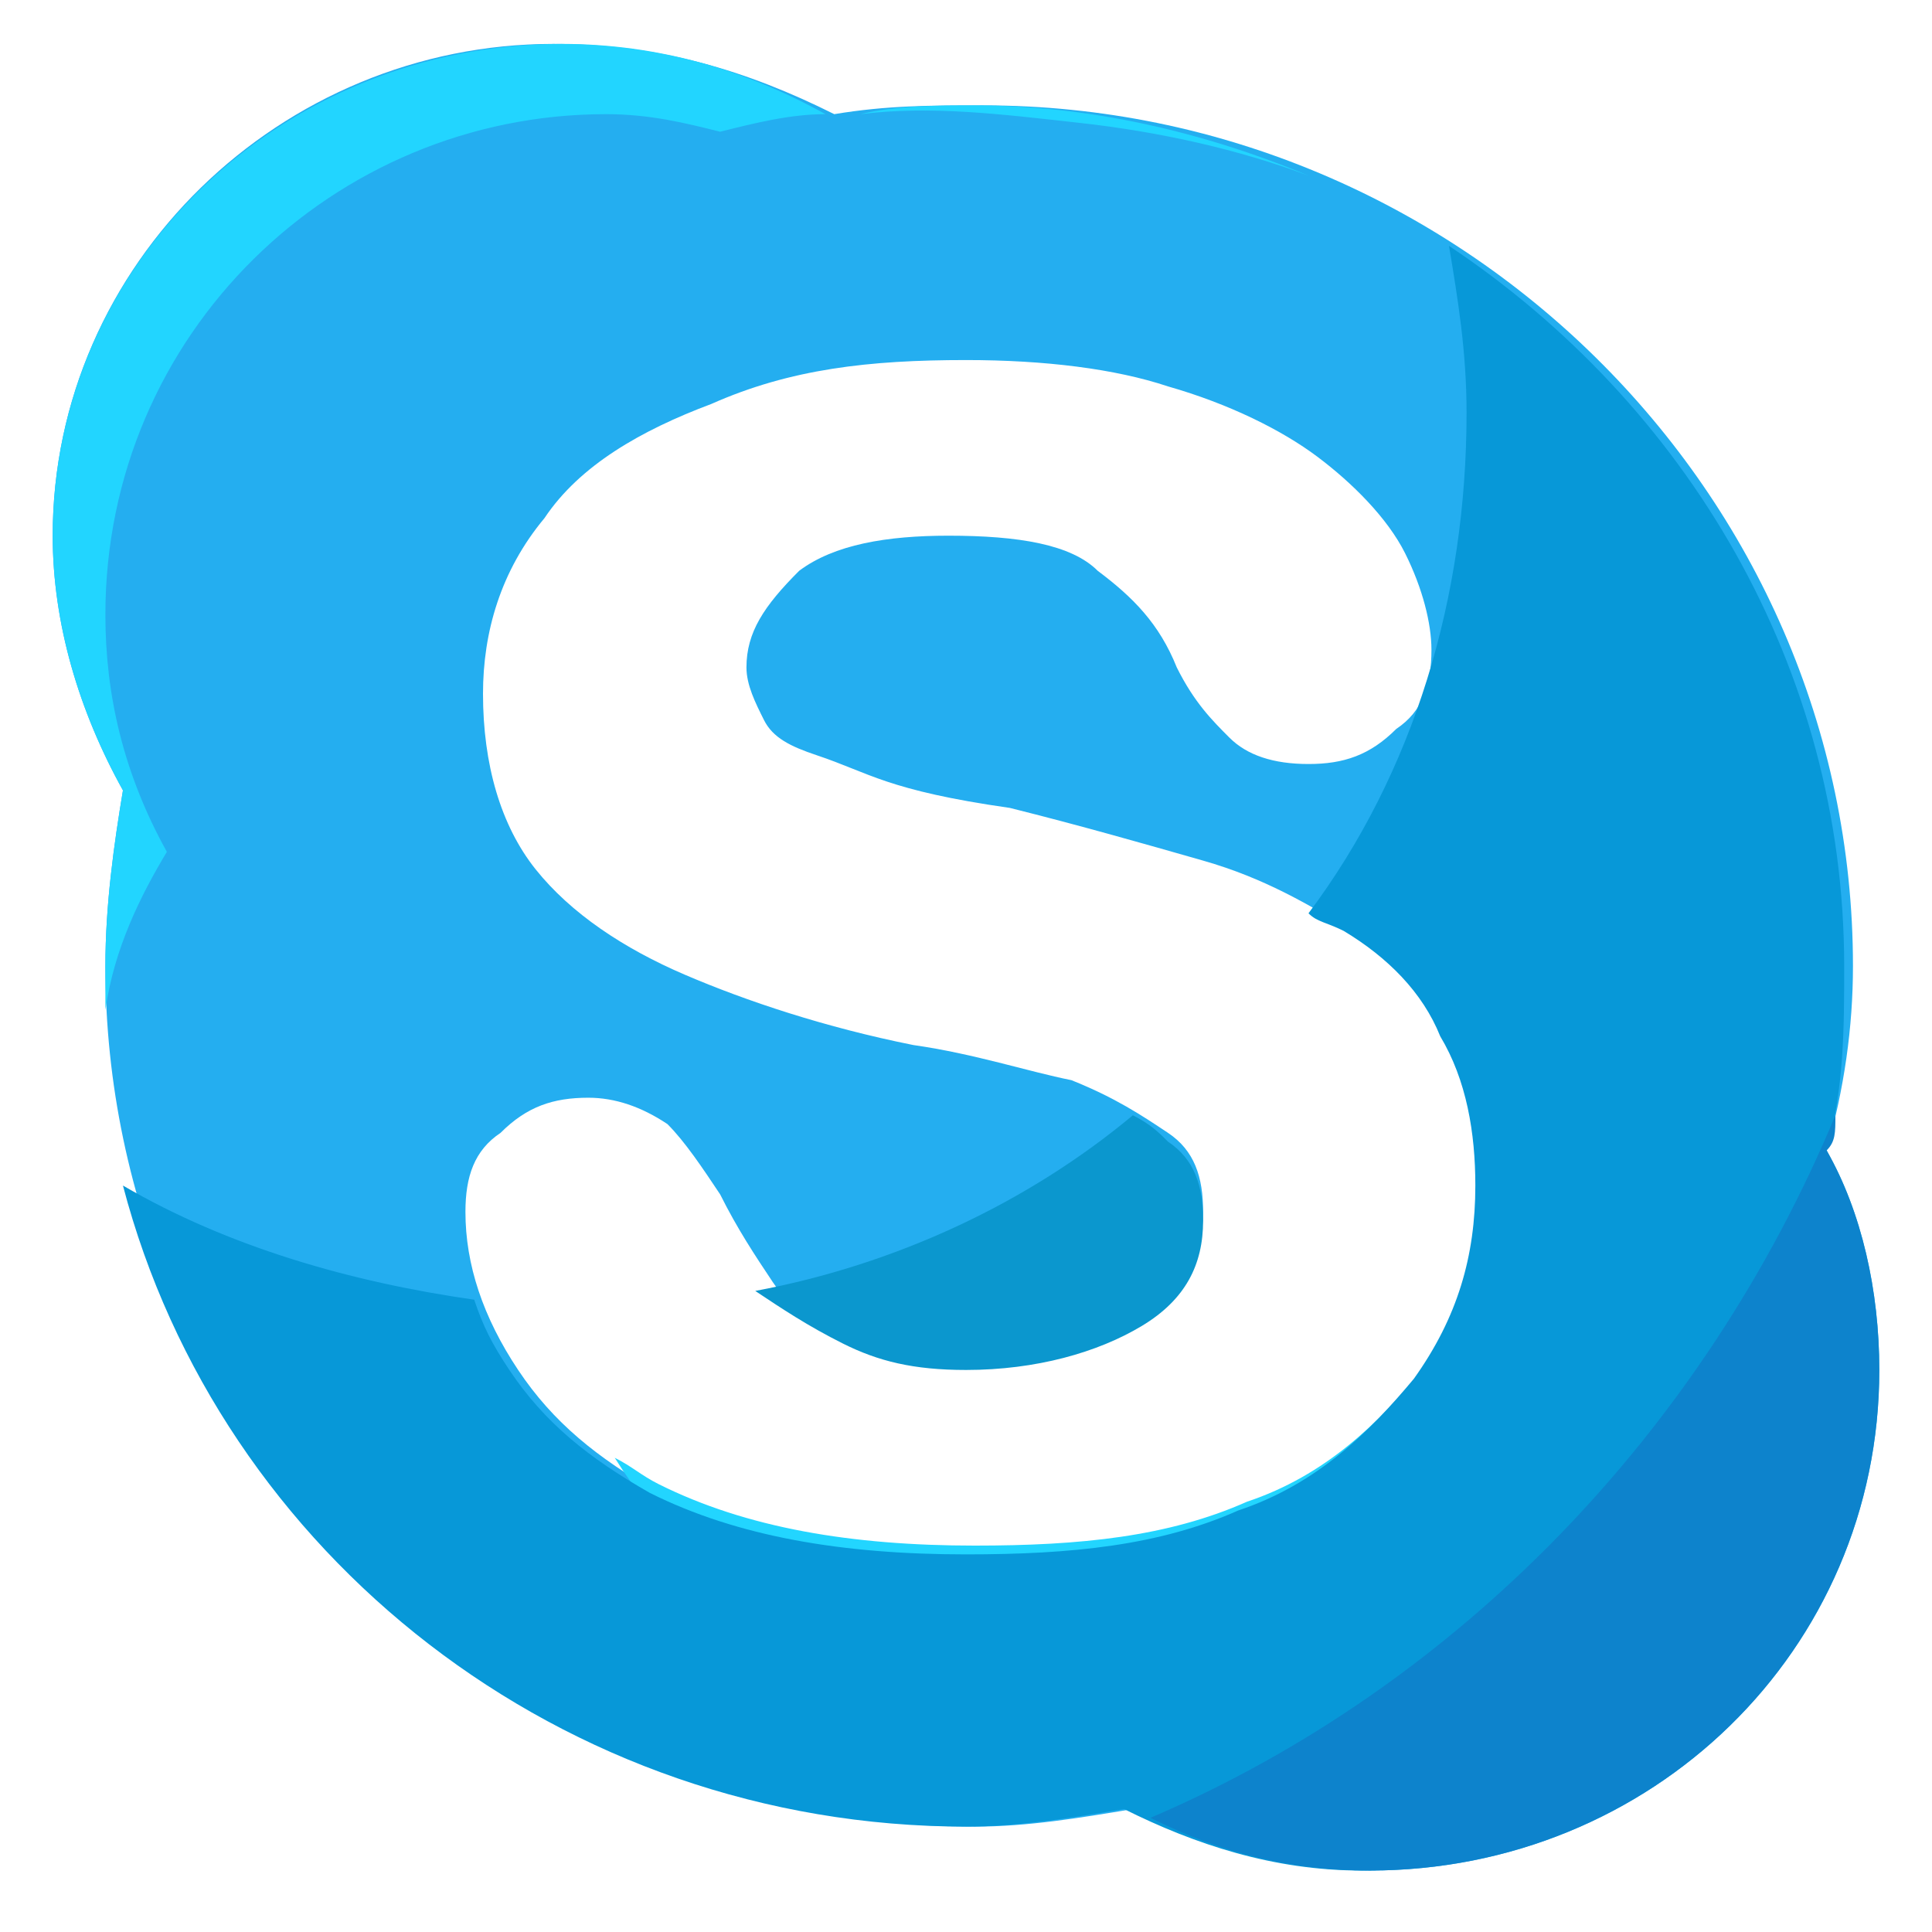 <svg id="Слой_1" xmlns="http://www.w3.org/2000/svg" viewBox="0 0 22 22"><style>.st0{fill:#24aef0}.st1{fill:#22d5ff}.st2{fill:#0b97ce}.st3{fill:#0798d8}.st4{fill:#0d83cc}</style><path class="st0" d="M21.1 11c0-5.4-4.5-9.8-9.9-9.8-.6 0-1.1 0-1.7.1-1-.5-2-.8-3.2-.8C3.2.5.6 3 .6 6.1c0 1 .3 2 .8 2.9-.1.6-.2 1.3-.2 2 0 5.4 4.5 9.8 9.9 9.8.6 0 1.2-.1 1.8-.2.8.4 1.7.7 2.7.7 3.2 0 5.8-2.5 5.8-5.7 0-.9-.2-1.8-.6-2.5.2-.7.3-1.4.3-2.1zm-4.9 4.7c-.5.6-1.1 1.2-2 1.5-.9.4-1.9.5-3.1.5-1.4 0-2.6-.2-3.6-.7-.7-.4-1.2-.8-1.6-1.4-.4-.6-.6-1.2-.6-1.8 0-.4.1-.7.4-.9.3-.3.6-.4 1-.4.3 0 .6.1.9.3.2.2.4.5.6.8.2.4.4.7.6 1 .2.3.5.5.8.6.4.2.8.3 1.4.3.8 0 1.5-.2 2-.5s.7-.7.7-1.2c0-.4-.1-.7-.4-.9-.3-.2-.6-.4-1.1-.6-.5-.1-1.1-.3-1.8-.4-1-.2-1.9-.5-2.6-.8-.7-.3-1.3-.7-1.7-1.2-.4-.5-.6-1.2-.6-2 0-.7.2-1.4.7-2 .4-.6 1.1-1 1.9-1.3.9-.4 1.8-.5 2.9-.5.9 0 1.7.1 2.3.3.7.2 1.3.5 1.7.8.4.3.8.7 1 1.1.2.4.3.8.3 1.1 0 .4-.1.7-.4.9-.3.3-.6.4-1 .4s-.7-.1-.9-.3c-.2-.2-.4-.4-.6-.8-.2-.5-.5-.8-.9-1.1-.3-.3-.9-.4-1.7-.4-.7 0-1.3.1-1.7.4-.4.4-.6.7-.6 1.1 0 .2.1.4.2.6.1.2.3.3.6.4.3.1.5.2.8.3.3.1.7.2 1.4.3.8.2 1.5.4 2.2.6.7.2 1.2.5 1.7.8.5.3.9.7 1.1 1.2.3.5.4 1.1.4 1.7 0 .8-.2 1.5-.7 2.2z"/><path class="st1" d="M4.5 18.3l.2.2c-.2-.3-.4-.5-.7-.8.1.1.3.4.5.6zM8.7 18.2c.9.5 2.1.7 3.6.7 1.2 0 2.2-.2 3.1-.5.9-.4 1.6-.9 2-1.5.5-.6.7-1.4.7-2.2 0-.7-.1-1.3-.4-1.7-.3-.5-.6-.9-1.1-1.2 0 0-.1 0-.1-.1.3.5.4 1.1.4 1.7 0 .8-.2 1.5-.7 2.2-.5.6-1.1 1.2-2 1.5-.9.4-1.9.5-3.1.5-1.4 0-2.6-.2-3.6-.7-.2-.1-.3-.2-.5-.3.5.8 1 1.2 1.7 1.6z"/><path class="st2" d="M9.6 15.3c.4.2.8.3 1.4.3.8 0 1.5-.2 2-.5s.7-.7.7-1.2c0-.4-.1-.7-.4-.9-.1-.1-.2-.2-.4-.3-1.2 1-2.7 1.7-4.3 2 .3.2.6.4 1 .6z"/><path class="st3" d="M20.8 13.1c.2-.7.2-1.4.2-2.1 0-3.4-1.8-6.4-4.5-8.2.1.6.2 1.2.2 1.9 0 2.1-.6 4.1-1.8 5.7.1.1.2.1.4.2.5.3.9.7 1.1 1.2.3.5.4 1.1.4 1.7 0 .8-.2 1.5-.7 2.2-.5.6-1.1 1.2-2 1.5-.9.4-1.9.5-3.1.5-1.4 0-2.6-.2-3.6-.7-.7-.4-1.2-.8-1.6-1.4-.2-.3-.3-.5-.4-.8-1.4-.2-2.8-.6-4-1.3 1.1 4.2 5 7.3 9.6 7.3.6 0 1.2-.1 1.8-.2.8.4 1.7.7 2.7.7 3.2 0 5.8-2.5 5.8-5.7.1-.9-.1-1.7-.5-2.5z"/><path class="st4" d="M20.9 12.7c-1.5 3.6-4.3 6.5-7.8 8 .8.4 1.6.6 2.5.6 3.2 0 5.8-2.5 5.8-5.7 0-.9-.2-1.8-.6-2.5.1-.1.1-.2.1-.4z"/><g><path class="st1" d="M12.3 1.4c.9.1 1.8.3 2.6.6-1.2-.5-2.5-.8-3.8-.8-.4 0-.9 0-1.3.1.8-.1 1.6 0 2.5.1zM18.6 4.5c0 .1 0 .1 0 0 .1.1.1.2.2.2-.1 0-.1-.1-.2-.2zM6.9 1.3c.5 0 .9.1 1.3.2.4-.1.8-.2 1.2-.2-.9-.5-1.9-.8-3-.8C3.2.5.6 3 .6 6.1c0 1 .3 2 .8 2.9-.1.6-.2 1.3-.2 2v.5c.1-.7.4-1.3.7-1.8-.5-.9-.7-1.8-.7-2.7 0-3.2 2.6-5.7 5.7-5.7z"/></g></svg>